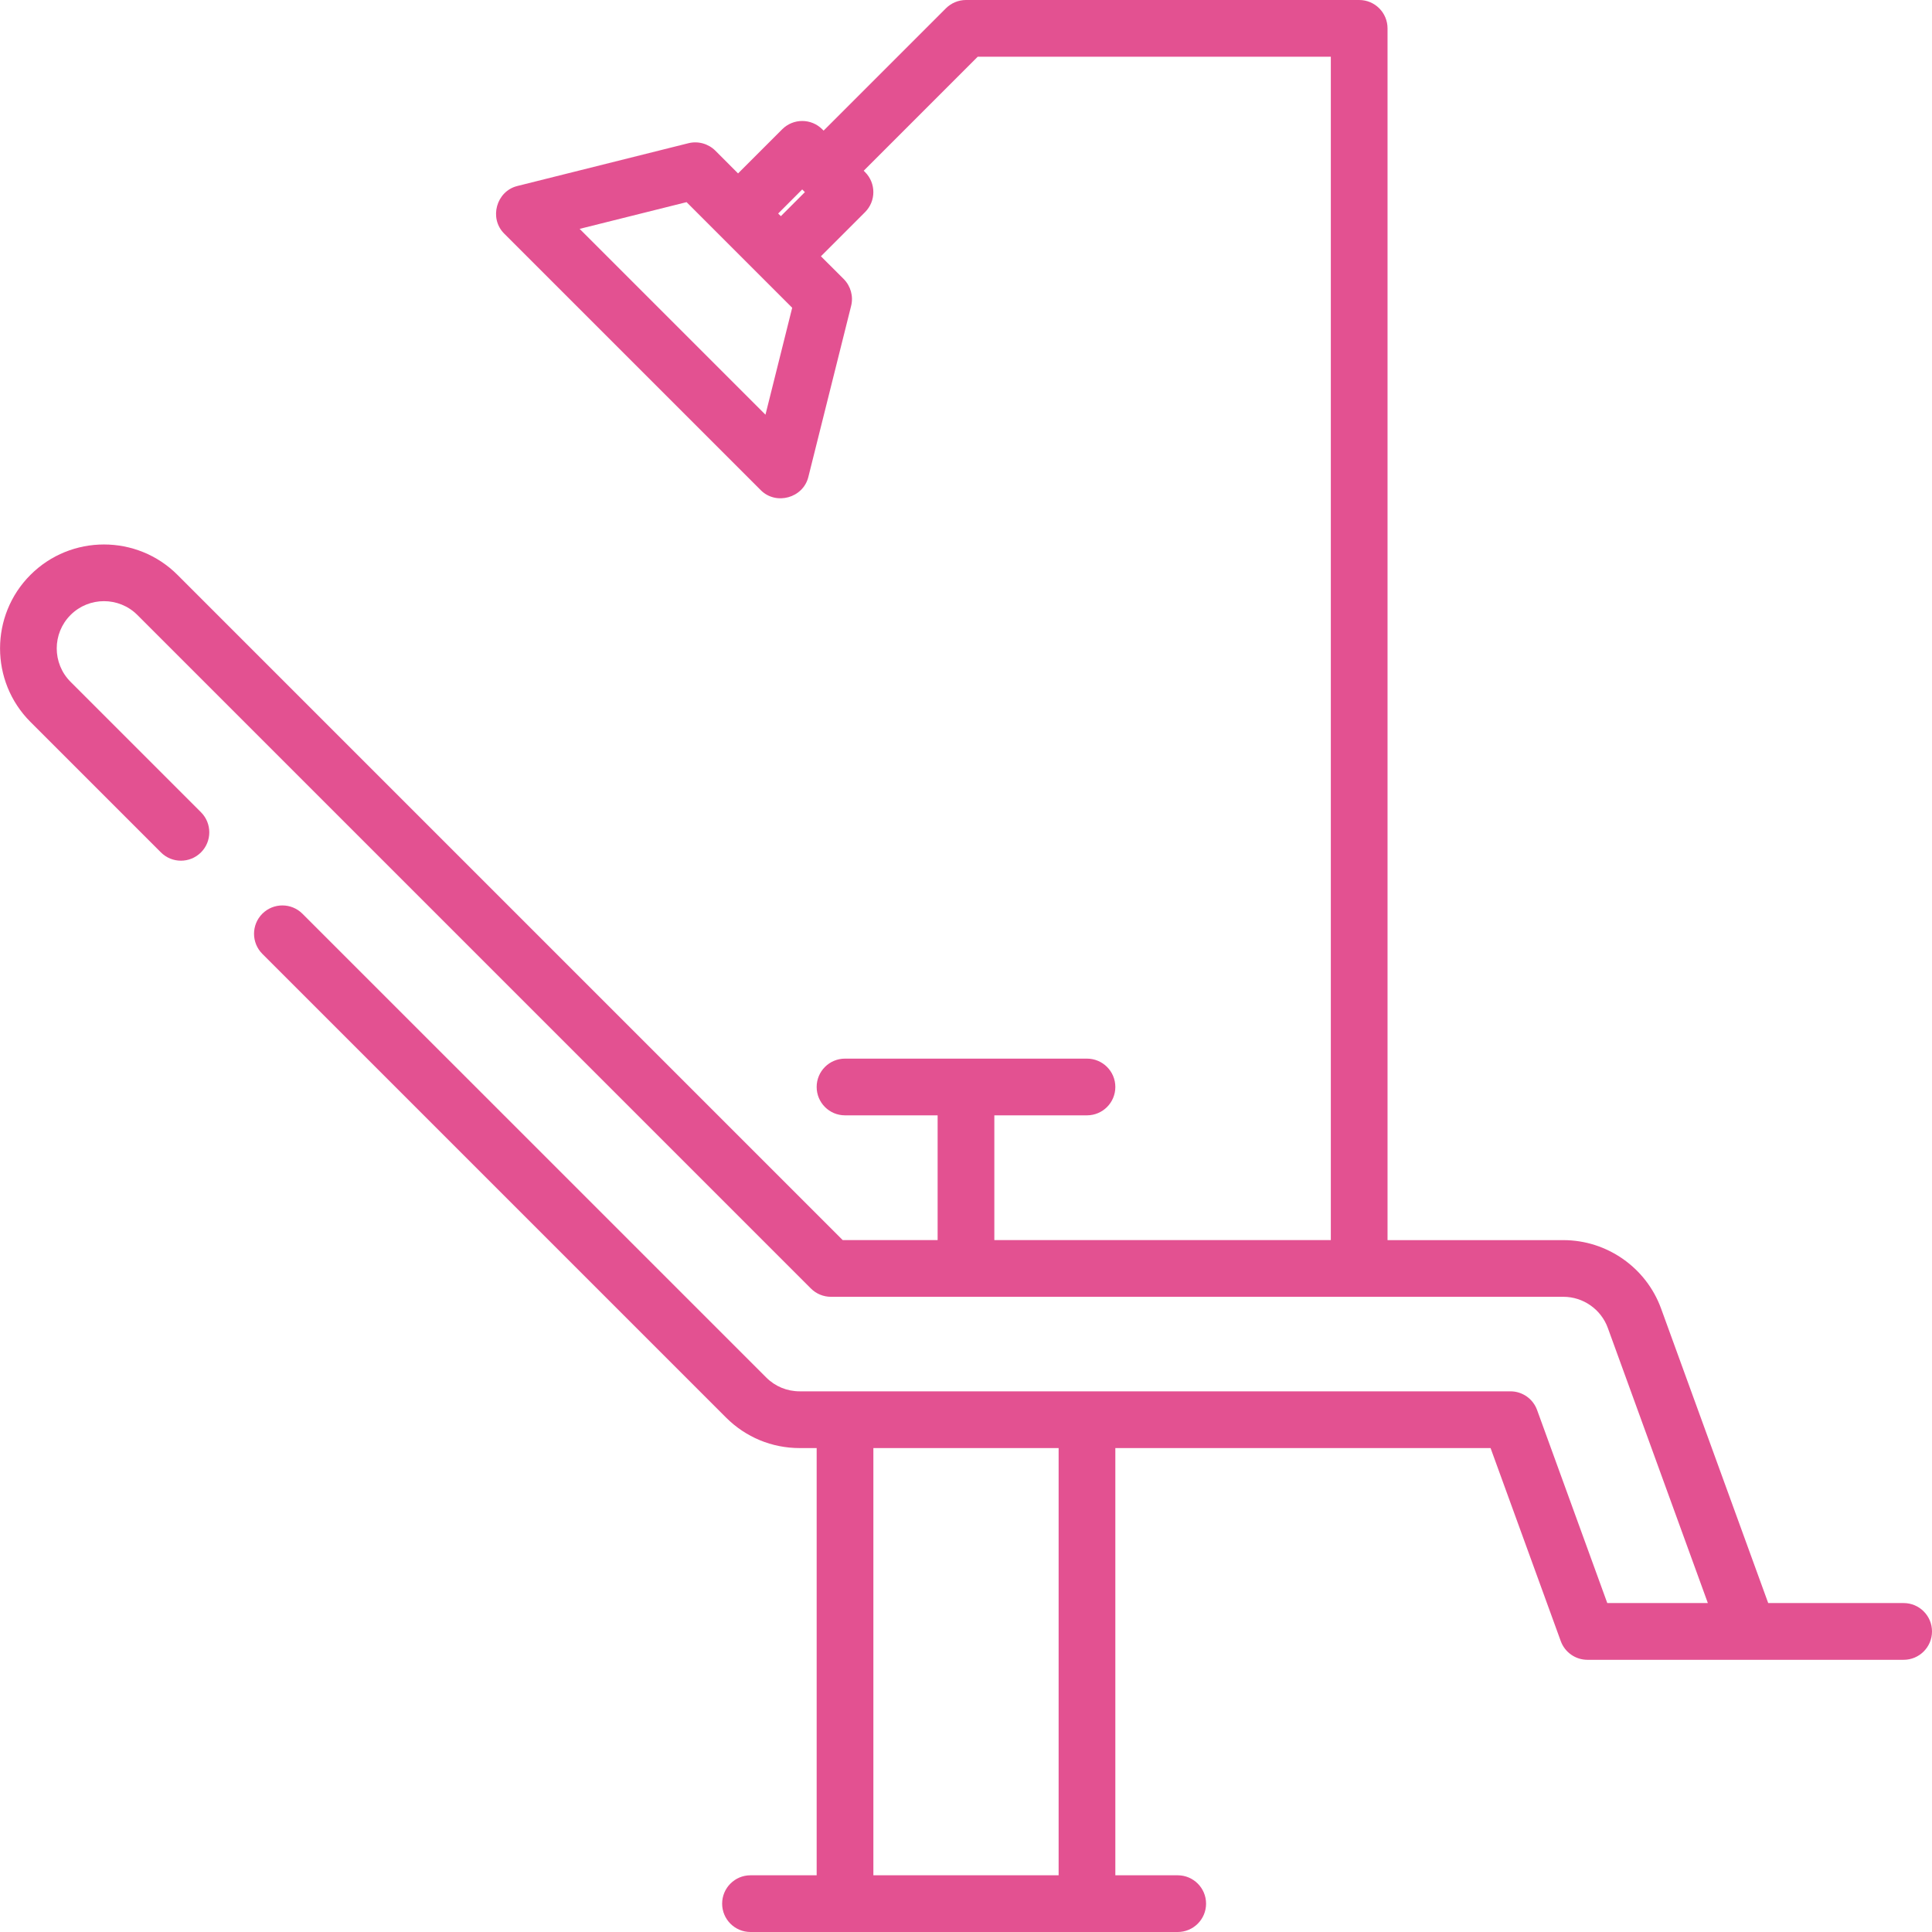 <svg width="54" height="54" viewBox="0 0 54 54" fill="none" xmlns="http://www.w3.org/2000/svg">
<g clip-path="url(#clip0)">
<path d="M53.207 44.806H49.422L46.428 36.575C46.012 35.43 44.915 34.662 43.697 34.662H38.782V0.793C38.782 0.355 38.427 0 37.99 0H27C26.789 0 26.588 0.084 26.439 0.232L23.02 3.651L22.983 3.614C22.673 3.304 22.172 3.304 21.862 3.614L20.629 4.847L19.994 4.211C19.797 4.015 19.511 3.936 19.241 4.003L14.459 5.199C13.873 5.345 13.663 6.1 14.091 6.528L21.264 13.701C21.692 14.129 22.447 13.919 22.593 13.333L23.789 8.551C23.857 8.281 23.777 7.995 23.581 7.798L22.945 7.163L24.178 5.93C24.488 5.62 24.488 5.119 24.178 4.809L24.141 4.772L27.328 1.585H37.197V34.661H27.792V31.174H30.381C30.819 31.174 31.174 30.819 31.174 30.381C31.174 29.944 30.819 29.589 30.381 29.589H23.618C23.18 29.589 22.826 29.944 22.826 30.381C22.826 30.819 23.18 31.174 23.618 31.174H26.207V34.661H23.554L4.961 16.068C3.828 14.935 1.984 14.935 0.851 16.068C-0.282 17.201 -0.282 19.045 0.851 20.178L4.497 23.824C4.806 24.134 5.308 24.134 5.618 23.824C5.927 23.515 5.927 23.013 5.618 22.703L1.972 19.057C1.457 18.542 1.457 17.704 1.972 17.189C2.487 16.674 3.325 16.674 3.84 17.189L22.665 36.014C22.814 36.163 23.015 36.246 23.225 36.246H43.697C44.251 36.246 44.75 36.596 44.939 37.116L47.735 44.806H44.924L42.962 39.41C42.848 39.096 42.55 38.888 42.217 38.888H22.35C21.997 38.888 21.665 38.751 21.416 38.501L8.453 25.539C8.144 25.23 7.642 25.23 7.332 25.539C7.023 25.849 7.023 26.35 7.332 26.66L20.295 39.623C20.844 40.171 21.574 40.474 22.35 40.474H22.826V52.415H20.976C20.539 52.415 20.184 52.77 20.184 53.208C20.184 53.645 20.539 54 20.976 54H32.918C33.355 54 33.71 53.645 33.71 53.208C33.71 52.77 33.355 52.415 32.918 52.415H31.174V40.474H41.662L43.624 45.87C43.738 46.183 44.036 46.392 44.369 46.392H53.207C53.645 46.392 54 46.037 54 45.599C54 45.161 53.645 44.806 53.207 44.806ZM21.395 11.591L16.201 6.397L19.19 5.65L22.142 8.602L21.395 11.591ZM21.825 6.042L21.75 5.968L22.422 5.295L22.497 5.37L21.825 6.042ZM29.589 52.415H24.411V40.474H29.589V52.415Z" fill="#E35191"/>
</g>
<defs>
<clipPath id="clip0">
<rect width="54" height="54" fill="white"/>
</clipPath>
</defs>
</svg>
